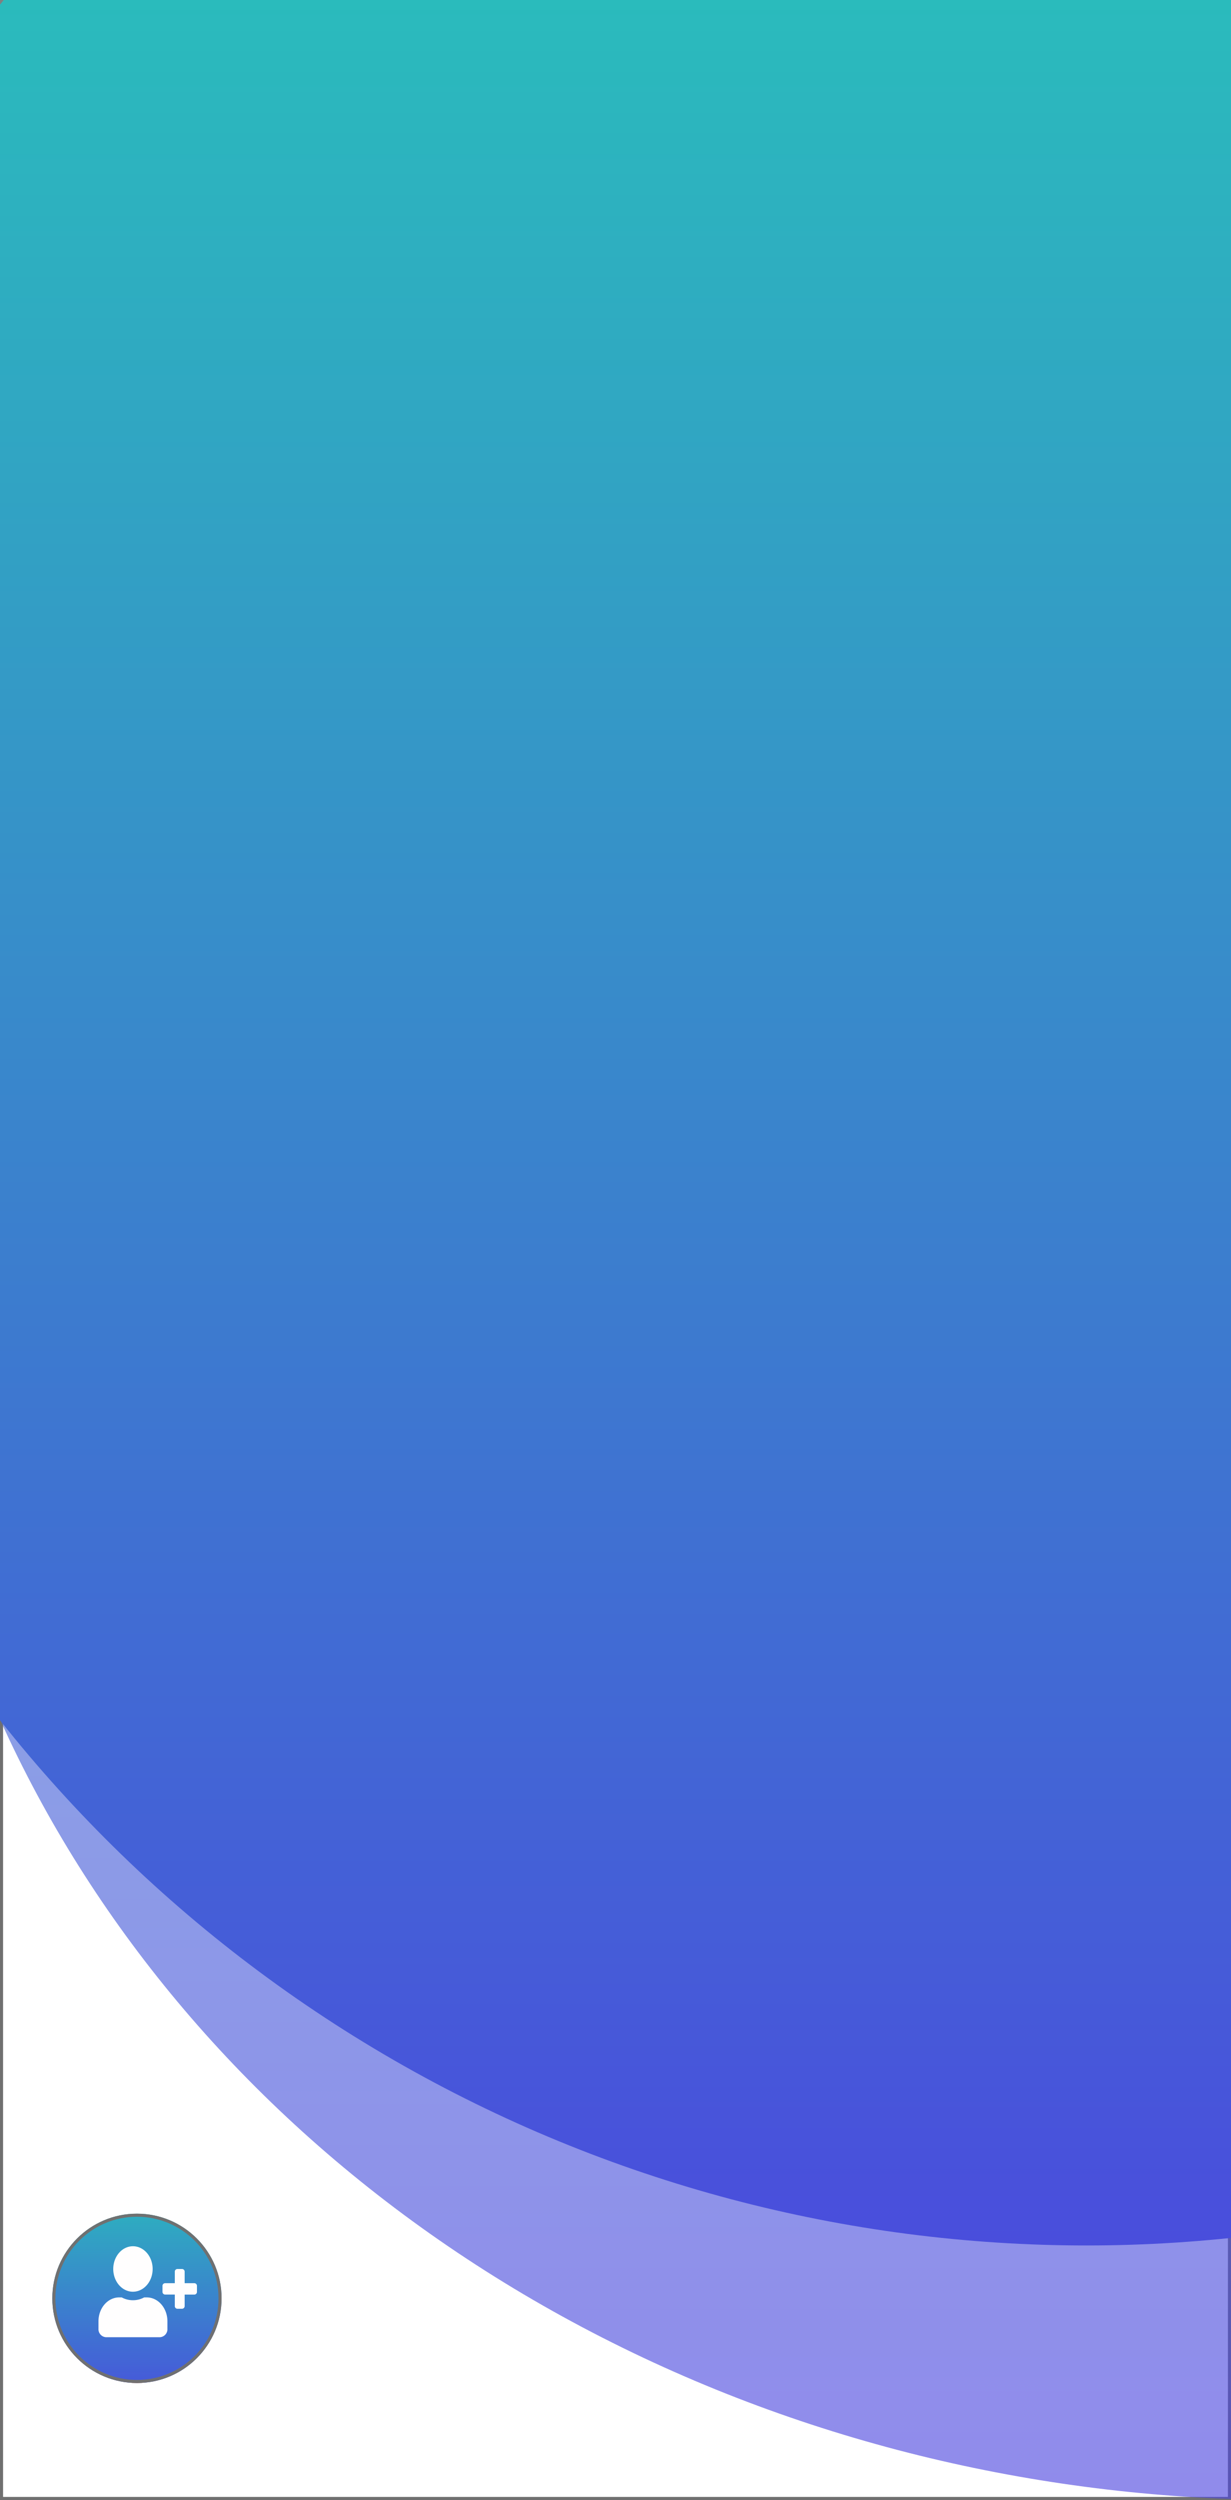 <svg id="Group_9" data-name="Group 9" xmlns="http://www.w3.org/2000/svg" xmlns:xlink="http://www.w3.org/1999/xlink" width="400" height="812" viewBox="0 0 400 812">
  <rect x="0" y="0" width="400" height="812" fill="#808080" stroke="none"/>
  <defs>
    <clipPath id="clip-path">
      <rect id="Rectangle_1" data-name="Rectangle 1" width="400" height="812" fill="#fff"/>
    </clipPath>
    <linearGradient id="linear-gradient" x1="0.5" y1="0.169" x2="0.5" y2="1.375" gradientUnits="objectBoundingBox">
      <stop offset="0" stop-color="#3595c8"/>
      <stop offset="0.976" stop-color="#5622e9"/>
      <stop offset="1" stop-color="#6b3413" stop-opacity="0.388"/>
    </linearGradient>
    <linearGradient id="linear-gradient-2" x1="0.5" y1="0.169" x2="0.5" y2="1.375" gradientUnits="objectBoundingBox">
      <stop offset="0" stop-color="#2abcbc"/>
      <stop offset="0.976" stop-color="#5622e9"/>
      <stop offset="1" stop-color="#6b3413" stop-opacity="0.388"/>
    </linearGradient>
    <linearGradient id="linear-gradient-3" x1="0.5" x2="0.5" y2="1" gradientUnits="objectBoundingBox">
      <stop offset="0" stop-color="#2eadc0"/>
      <stop offset="1" stop-color="#465ad9"/>
      <stop offset="1" stop-color="#531432"/>
    </linearGradient>
  </defs>
  <g id="Rectangle_13" data-name="Rectangle 13" transform="translate(0 510)" fill="#fff" stroke="#707070" stroke-width="1">
    <rect width="400" height="302" stroke="none"/>
    <rect x="0.5" y="0.5" width="399" height="301" fill="none"/>
  </g>
  <g id="Mask_Group_1" data-name="Mask Group 1" clip-path="url(#clip-path)">
    <ellipse id="Ellipse_1" data-name="Ellipse 1" cx="451" cy="406" rx="451" ry="406" transform="translate(-33)" opacity="0.62" fill="url(#linear-gradient)"/>
    <ellipse id="Ellipse_3" data-name="Ellipse 3" cx="450" cy="449.202" rx="450" ry="449.202" transform="translate(-97 -169.076)" fill="url(#linear-gradient-2)"/>
  </g>
  <g id="Group_10" data-name="Group 10">
    <g id="Ellipse_6" data-name="Ellipse 6" transform="translate(17 719)" stroke="#707070" stroke-width="1" fill="url(#linear-gradient-3)">
      <circle cx="27.5" cy="27.5" r="27.5" stroke="none"/>
      <circle cx="27.5" cy="27.5" r="27" fill="none"/>
    </g>
    <path id="Icon_awesome-user-plus" data-name="Icon awesome-user-plus" d="M31.2,12H28V8.31a.871.871,0,0,0-.8-.923H25.6a.871.871,0,0,0-.8.923V12H21.6a.871.871,0,0,0-.8.923v1.847a.871.871,0,0,0,.8.923h3.2v3.693a.871.871,0,0,0,.8.923h1.6a.871.871,0,0,0,.8-.923V15.7h3.2a.871.871,0,0,0,.8-.923V12.926A.871.871,0,0,0,31.2,12Zm-20,2.77c3.535,0,6.4-3.307,6.4-7.386S14.735,0,11.2,0,4.8,3.307,4.8,7.386,7.665,14.773,11.2,14.773Zm4.48,1.847h-.835a7.656,7.656,0,0,1-7.29,0H6.72C3.01,16.619,0,20.093,0,24.375v2.4a2.606,2.606,0,0,0,2.4,2.77H20a2.606,2.606,0,0,0,2.4-2.77v-2.4C22.4,20.093,19.39,16.619,15.68,16.619Z" transform="translate(32 729.58)" fill="#fffefe"/>
  </g>
</svg>
